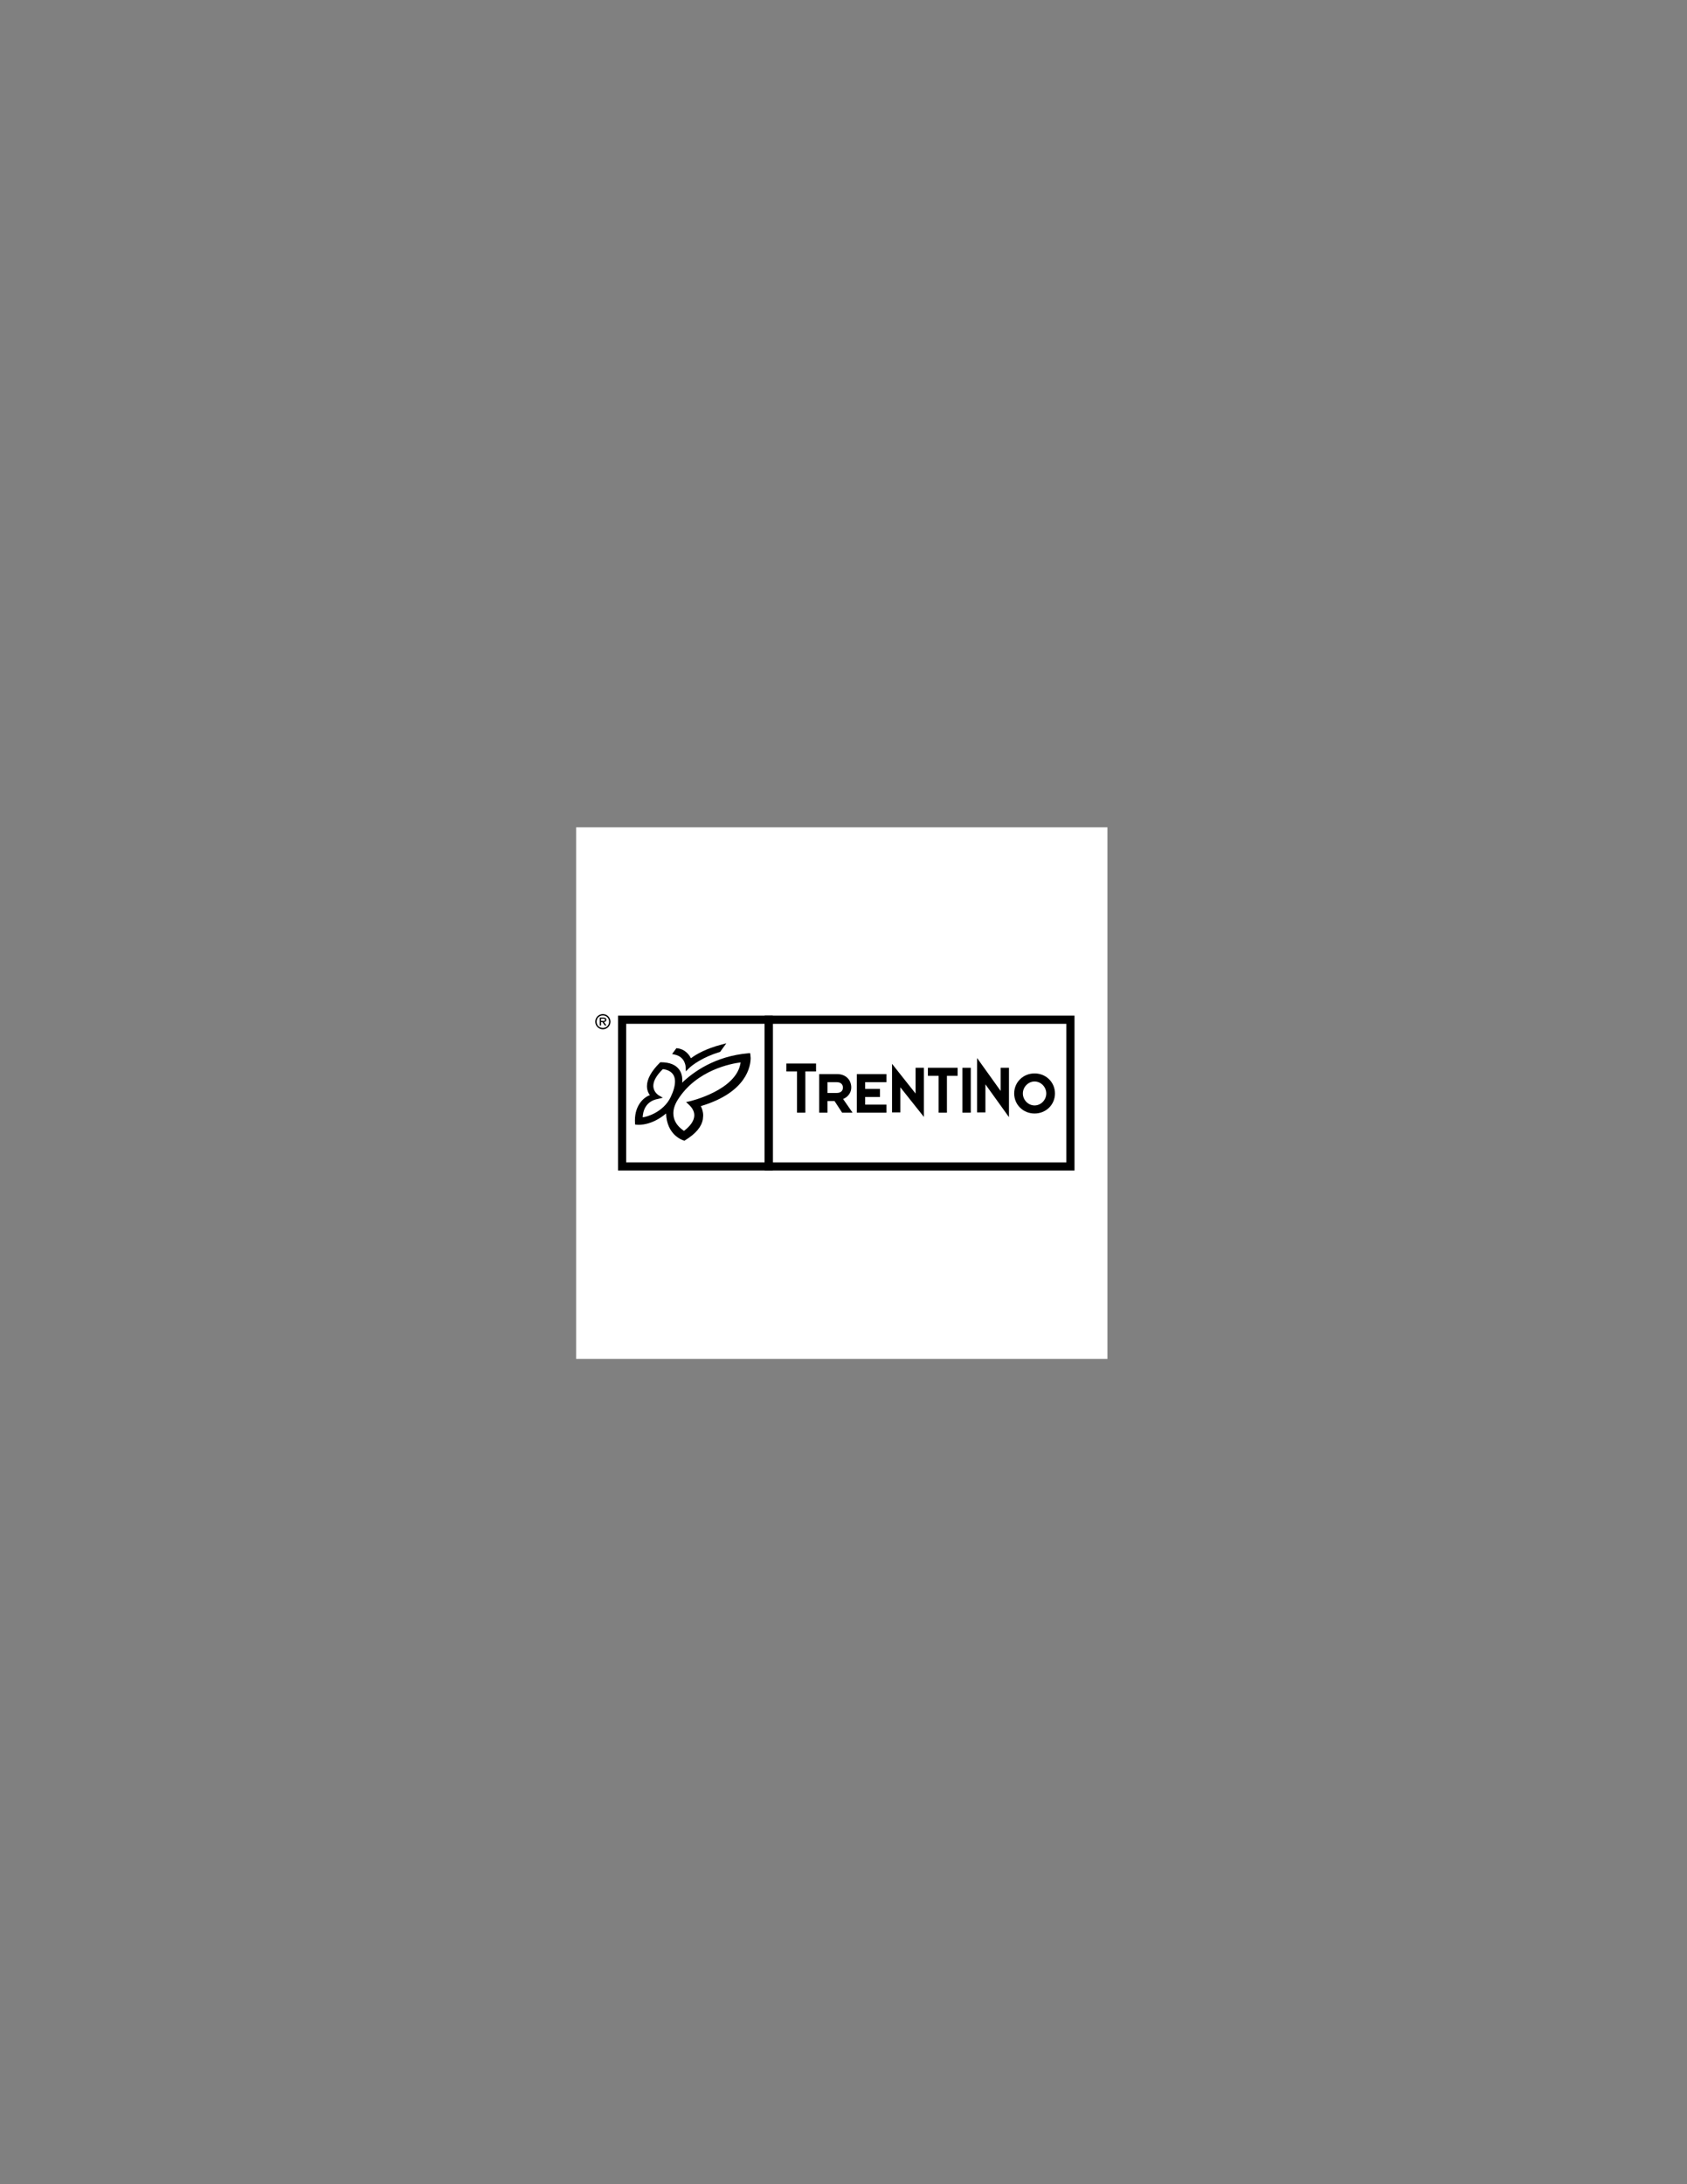 <?xml version="1.0" encoding="utf-8"?>
<!-- Generator: Adobe Illustrator 14.0.0, SVG Export Plug-In . SVG Version: 6.00 Build 43363)  -->
<!DOCTYPE svg PUBLIC "-//W3C//DTD SVG 1.1//EN" "http://www.w3.org/Graphics/SVG/1.1/DTD/svg11.dtd">
<svg version="1.1" id="Layer_1" xmlns="http://www.w3.org/2000/svg" xmlns:xlink="http://www.w3.org/1999/xlink" x="0px" y="0px"
	 width="612px" height="792px" viewBox="0 0 612 792" enable-background="new 0 0 612 792" xml:space="preserve">
<rect x="0" y="0" width="612" height="792" fill="#808080" stroke="none"/>
<g>
	<polygon fill-rule="evenodd" clip-rule="evenodd" fill="#FFFFFF" points="209,300 401.756,300 401.756,492.756 209,492.756 
		209,300 	"/>
	<path fill-rule="evenodd" clip-rule="evenodd" d="M280.355,424.431h-56.156v-56.148h56.156V424.431L280.355,424.431z
		 M277.399,371.239h-50.243v50.235h50.243V371.239L277.399,371.239z"/>
	<path fill-rule="evenodd" clip-rule="evenodd" d="M389.802,424.431v-56.148H277.401v56.148H389.802L389.802,424.431z
		 M280.357,421.475v-50.235h106.49v50.235H280.357L280.357,421.475z"/>
	<path fill-rule="evenodd" clip-rule="evenodd" d="M285.258,385.634v2.888c0,0,3.386,0,3.88,0c0,0.554,0,14.938,0,14.938h3.024
		c0,0,0-14.384,0-14.938c0.495,0,3.88,0,3.88,0v-2.888H285.258L285.258,385.634z"/>
	<path fill-rule="evenodd" clip-rule="evenodd" d="M303.571,392.404c1.639,0,2.223,1.007,2.223,1.951
		c0,1.224-0.832,1.954-2.223,1.954c0,0-2.893,0-3.382,0c0-0.469,0-3.436,0-3.905C300.678,392.404,303.571,392.404,303.571,392.404
		L303.571,392.404z M297.166,389.478v13.982h3.022c0,0,0-3.727,0-4.228c0.443,0,2.299,0,2.551,0
		c0.161,0.245,2.763,4.228,2.763,4.228h3.785c0,0-3.099-4.476-3.435-4.961c1.772-0.708,2.965-2.308,2.965-4.144
		c0-2.871-2.079-4.877-5.056-4.877H297.166L297.166,389.478z"/>
	<path fill-rule="evenodd" clip-rule="evenodd" d="M321.29,389.478h-10.455v13.982h10.743v-2.925c0,0-7.188,0-7.72,0
		c0-0.437,0-2.338,0-2.774c0.515,0,5.379,0,5.379,0v-2.925c0,0-4.864,0-5.379,0c0-0.42,0-2.012,0-2.432c0.532,0,7.72,0,7.72,0
		v-2.926H321.29L321.29,389.478z"/>
	<path fill-rule="evenodd" clip-rule="evenodd" d="M347.113,387.173h-10.496v2.924c0,0,3.387,0,3.881,0c0,0.552,0,13.362,0,13.362
		h3.022c0,0,0-12.811,0-13.362c0.495,0,3.882,0,3.882,0v-2.924H347.113L347.113,387.173z"/>
	<polygon fill-rule="evenodd" clip-rule="evenodd" points="351.882,387.182 349.148,387.182 349.148,403.46 352.17,403.46 
		352.17,387.182 351.882,387.182 	"/>
	<path fill-rule="evenodd" clip-rule="evenodd" d="M323.607,386.574v16.788h3.022c0,0,0-7.713,0-9.091
		c0.907,1.141,8.543,10.738,8.543,10.738v-17.84h-3.024c0,0,0,7.968,0,9.356c-0.908-1.146-8.541-10.778-8.541-10.778V386.574
		L323.607,386.574z"/>
	<path fill-rule="evenodd" clip-rule="evenodd" d="M354.46,384.544v18.818h3.024c0,0,0-8.669,0-10.174
		c0.92,1.281,8.542,11.889,8.542,11.889v-17.9h-3.023c0,0,0,6.946,0,8.401c-0.92-1.287-8.543-11.932-8.543-11.932V384.544
		L354.46,384.544z"/>
	<path fill-rule="evenodd" clip-rule="evenodd" d="M371.069,396.495c0-2.355,1.945-4.345,4.247-4.345
		c2.301,0,4.247,1.99,4.247,4.345c0,2.354-1.946,4.343-4.247,4.343C373.015,400.838,371.069,398.85,371.069,396.495L371.069,396.495
		z M367.918,396.495c0,4.076,3.25,7.267,7.398,7.267s7.398-3.19,7.398-7.267c0-4.077-3.25-7.27-7.398-7.27
		S367.918,392.418,367.918,396.495L367.918,396.495z"/>
	<path fill-rule="evenodd" clip-rule="evenodd" d="M271.848,381.883l-0.382,0.034c-12.128,1.043-20.053,6.884-23.991,10.666
		c0.026-0.269,0.047-0.556,0.047-0.869c0-1.498-0.363-2.78-1.08-3.809c-1.241-1.785-3.466-2.702-6.612-2.726l-0.293-0.002
		l-0.208,0.206c-3.071,3.072-4.629,5.917-4.629,8.458l0.02,0.477c0.099,1.267,0.577,2.177,1.044,2.793
		c-2.009,0.661-5.43,3.435-5.43,9.149l0.03,0.91l0.037,0.594l0.593,0.058c0.894,0.099,5.447,0.305,10.642-4.07
		c0.271,7.664,5.698,9.573,6.333,9.767c-0.003-0.001,0.181,0.065,0.181,0.065l0.13,0.045l0.287-0.179
		c3.876-2.402,5.913-4.82,6.409-7.609c0-0.001,0.115-1.304,0.115-1.304c0-1.479-0.436-2.647-0.86-3.455
		c16.754-4.967,18.082-14.612,18.082-17.467l-0.093-1.116c0.001,0.002-0.06-0.375-0.06-0.375l-0.043-0.264L271.848,381.883
		L271.848,381.883z M238.759,398.461c0.019-0.004,1.702-0.417,1.702-0.417l-1.5-0.871c-0.016-0.01-1.694-1.025-1.924-2.969
		c0-0.001-0.028-0.476-0.028-0.476c0-1.782,1.168-3.82,3.449-6.058c0.772,0.076,2.796,0.426,3.803,2.058
		c0.407,0.658,0.613,1.47,0.613,2.412c0,1.584-0.551,3.561-1.593,5.718c-2.601,5.38-8.634,7.176-10.128,7.287
		C233.23,403.206,233.987,399.298,238.759,398.461L238.759,398.461z M244.47,405.328c-0.133-0.529-0.2-1.078-0.2-1.63
		c0-1.572,0.546-3.235,1.624-4.944c6.823-10.823,19.469-13.101,22.786-13.52c-1.36,10.112-18.293,14.059-18.467,14.097l-1.316,0.285
		l0.987,0.914c1.316,1.22,1.984,2.52,1.984,3.864l-0.012,0.321c-0.139,1.782-1.405,3.582-3.729,5.351
		C246.169,408.74,244.928,407.15,244.47,405.328L244.47,405.328z"/>
	<path fill-rule="evenodd" clip-rule="evenodd" d="M262.709,378.516l-1.002,0.27l0.003-0.001c-5.294,1.365-9.173,3.463-11.051,4.948
		c-0.768-1.565-2.424-3.334-4.873-3.609c-0.001,0-0.408-0.045-0.408-0.045l-1.556,2.11l0.996,0.224
		c3.872,0.853,3.922,4.518,3.922,4.555c0,0.013,0.075,1.514,0.075,1.514l1.131-1.131c1.223-1.235,5.103-4.046,11.036-5.852
		c0.001,0,0.25-0.066,0.25-0.066l2.261-3.128L262.709,378.516L262.709,378.516z"/>
	<path fill-rule="evenodd" clip-rule="evenodd" d="M215.937,370.466c0,1.528,1.241,2.771,2.767,2.771
		c1.521,0,2.756-1.243,2.756-2.771c0-1.52-1.235-2.754-2.756-2.754C217.177,367.711,215.937,368.946,215.937,370.466
		L215.937,370.466z M216.441,370.466c0-1.304,0.952-2.25,2.262-2.25c1.305,0,2.251,0.946,2.251,2.25
		c0,1.313-0.947,2.266-2.251,2.266C217.394,372.731,216.441,371.778,216.441,370.466L216.441,370.466z"/>
	<path fill-rule="evenodd" clip-rule="evenodd" d="M217.561,368.978v2.857h0.487v-1.215l0.48,0.001l0.878,1.208h0.589
		c0,0-0.836-1.156-0.886-1.229c0.568-0.071,0.862-0.339,0.862-0.804c0-0.522-0.333-0.818-1.088-0.818H217.561L217.561,368.978z
		 M218.801,369.387c0.347,0,0.696,0.048,0.696,0.403c0,0.122-0.062,0.215-0.128,0.28c-0.153,0.15-0.46,0.145-0.729,0.142
		l-0.124-0.001h-0.471v-0.824H218.801L218.801,369.387z"/>
</g>
</svg>
